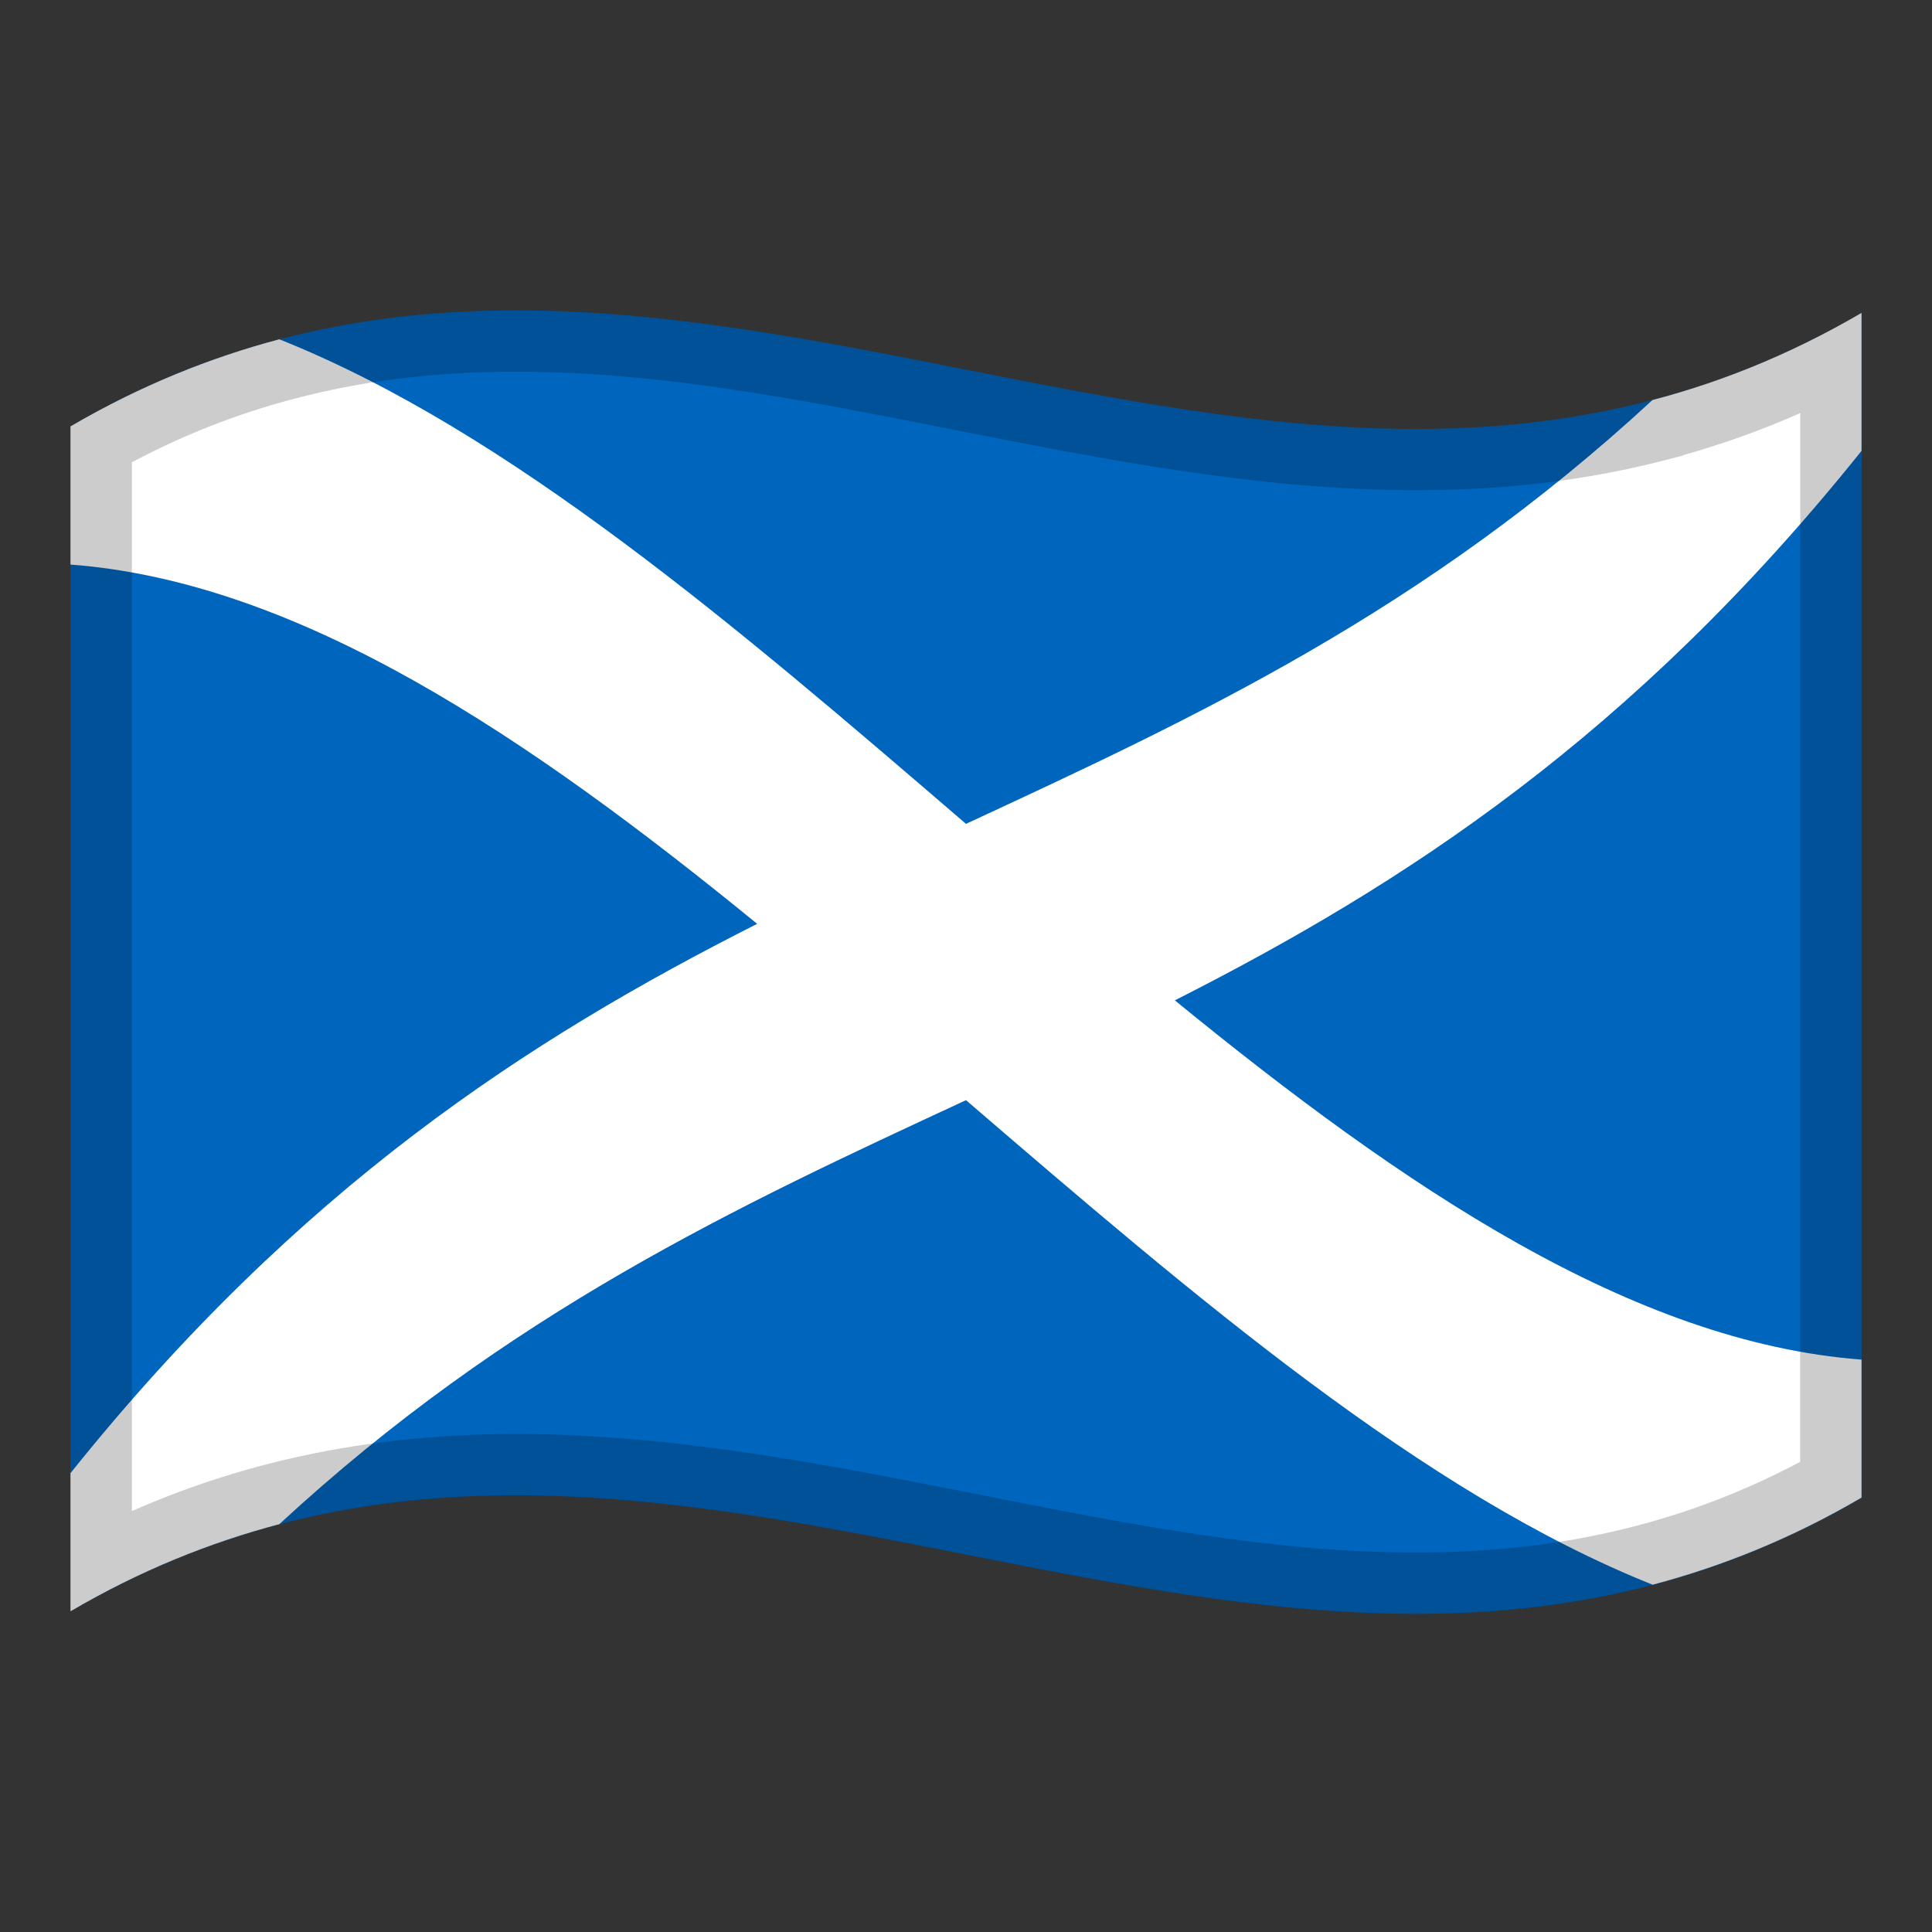 <?xml version="1.0" encoding="utf-8"?>
<!-- Generator: Adobe Illustrator 24.2.0, SVG Export Plug-In . SVG Version: 6.00 Build 0)  -->
<svg version="1.1" id="Layer_1" xmlns="http://www.w3.org/2000/svg" xmlns:xlink="http://www.w3.org/1999/xlink" x="0px" y="0px"
	 viewBox="0 0 1260 1260" style="enable-background:new 0 0 1260 1260;" xml:space="preserve">
<rect x="0" y="0" width="1260" height="1260" fill="#333333" stroke="none"/>
<style type="text/css">
	.st0{clip-path:url(#SVGID_2_);}
	.st1{fill:#0065BD;}
	.st2{fill:#FFFFFF;}
	.st3{opacity:0.2;enable-background:new    ;}
</style>
<g>
	<g>
		<g>
			<g>
				<g>
					<defs>
						<path id="SVGID_1_" d="M46,278.1c389.3-228,778.7,153.9,1168-74v772.8c-389.3,227.8-778.7-153.9-1168,74V278.1z"/>
					</defs>
					<clipPath id="SVGID_2_">
						<use xlink:href="#SVGID_1_"  style="overflow:visible;"/>
					</clipPath>
					<g class="st0">
						<path class="st1" d="M1214,204.1C824.7,432,435.3,50.2,46,278.1v772.8c389.3-228,778.7,153.9,1168-74V204.1z"/>
						<path class="st2" d="M1214,886.7c-149.2-11.3-298.5-112.3-447.8-234.3c149.2-75.6,298.5-172.1,447.8-358.3V204
							c-45.4,26.6-90.8,44.8-136.2,56.8C928.5,398.8,779.2,468.1,630,537.3C480.8,409,331.5,280.8,182.2,221.3
							c-45.3,12-90.7,30.2-136.2,56.8v90.1c149.2,11.3,298.5,112.4,447.8,234.3C344.5,678,195.2,774.5,46,960.7v90.1
							c45.4-26.6,90.8-44.8,136.2-56.8C331.5,856,480.8,786.7,630,717.5c149.2,128.3,298.5,256.5,447.8,316
							c45.4-12,90.8-30.2,136.2-56.8V886.7z"/>
					</g>
				</g>
			</g>
		</g>
	</g>
	<path class="st3" d="M1077.8,260.8l-0.1,0.1C733.8,351.2,389.9,76.7,46,278.1v90.1v592.5v90.1v0.1c194.7-113.9,389.3-75.5,584-37
		s389.4,77,584-37v-0.2v-90V294.1v-90V204C1168.6,230.6,1123.2,248.8,1077.8,260.8z M1174,953.4c-36.9,19.5-74.6,33.9-114.7,43.7
		c-42.5,10.4-86.9,15.4-135.8,15.4c-93.9,0-187.1-18.4-285.7-37.9c-98.1-19.4-199.4-39.4-301.2-39.4c-91.4,0-174,16.5-250.6,50.3
		v-684c36.9-19.6,74.6-33.9,114.8-43.7c42.5-10.4,86.9-15.4,135.8-15.4c93.9,0,187,18.4,285.7,37.9c98.1,19.4,199.5,39.4,301.2,39.4
		c59,0,112.7-6.6,164.4-20.1l9.7-2.5l0.3-0.3c26.2-7.4,51.5-16.5,76.2-27.4L1174,953.4L1174,953.4z"/>
</g>
</svg>
